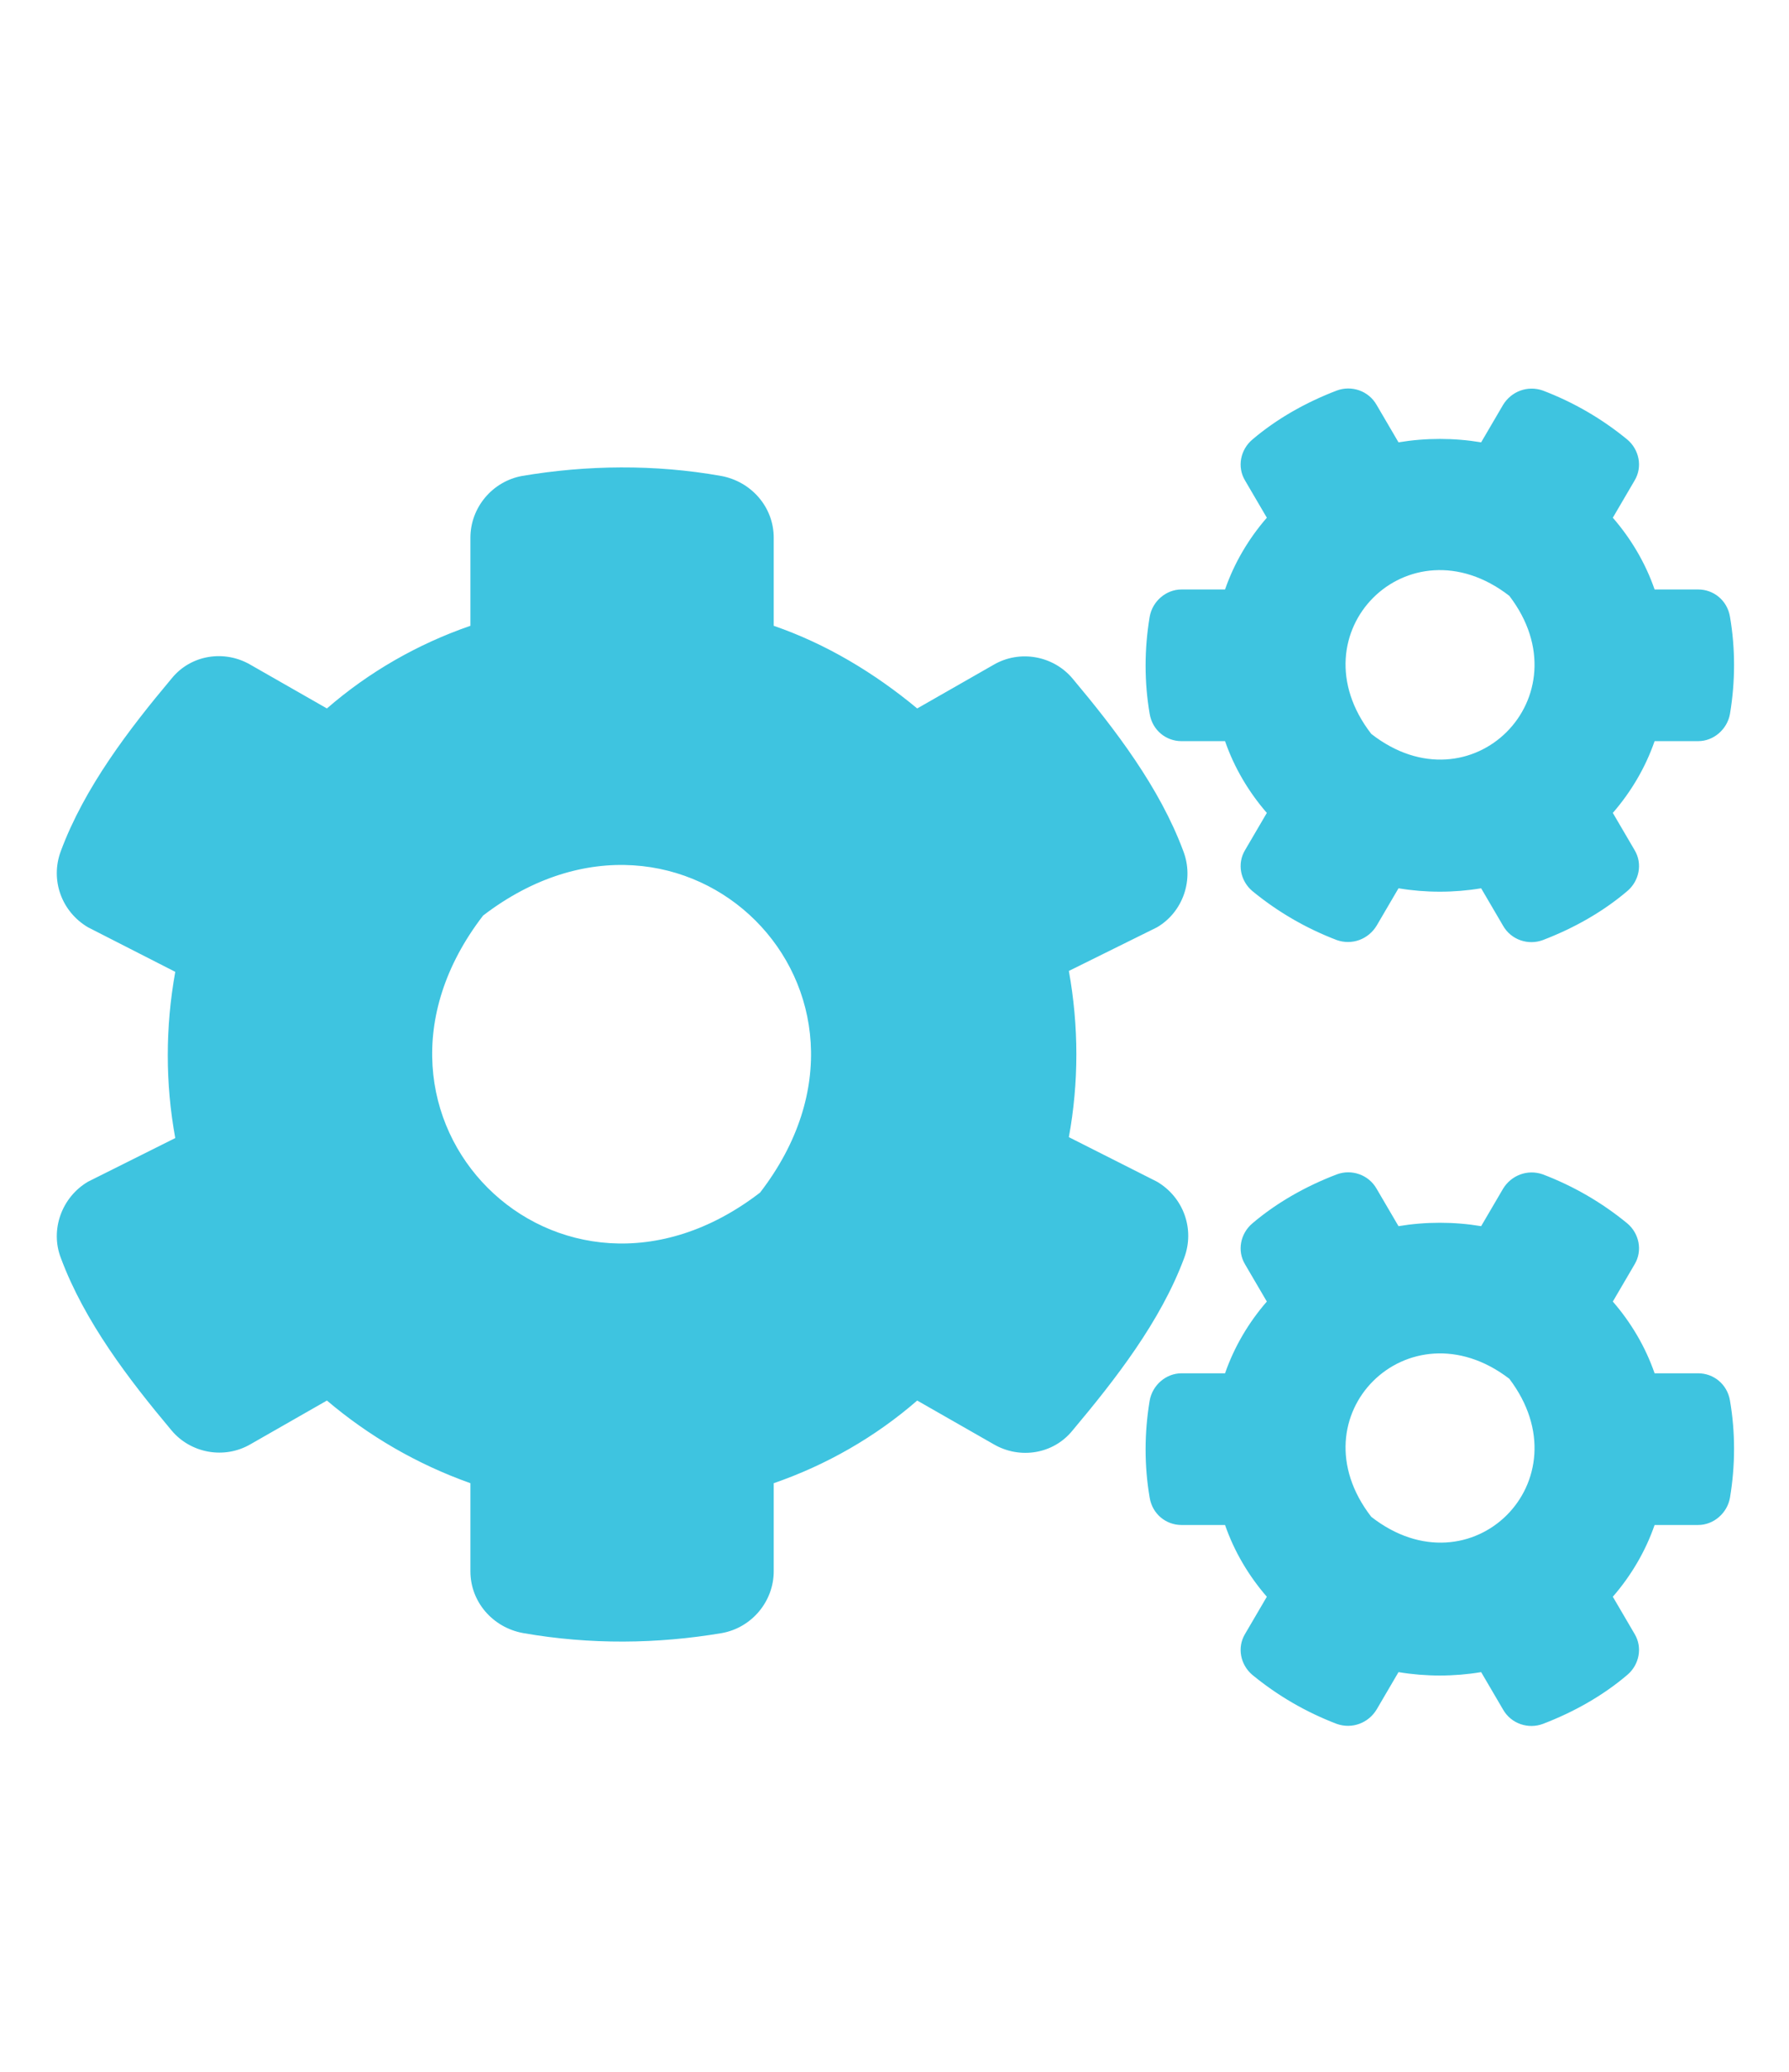 <?xml version="1.0" encoding="utf-8"?>
<!-- Generator: Adobe Illustrator 21.1.0, SVG Export Plug-In . SVG Version: 6.00 Build 0)  -->
<svg version="1.1" id="Layer_1" xmlns="http://www.w3.org/2000/svg" xmlns:xlink="http://www.w3.org/1999/xlink" x="0px" y="0px"
	 viewBox="0 0 197 228.1" style="enable-background:new 0 0 197 228.1;" xml:space="preserve">
<style type="text/css">
	.st0{enable-background:new    ;}
	.st1{fill:#3EC4E0;}
</style>
<g class="st0">
	<path class="st1" d="M127.4,130.1c2.9,1.7,4.2,5.2,3,8.4c-2.6,7-7.6,13.4-12.3,19c-2.1,2.6-5.8,3.2-8.7,1.5l-8.4-4.8
		c-4.6,4-10,7.1-15.8,9.1v9.7c0,3.3-2.4,6.2-5.7,6.8c-7.1,1.2-14.5,1.3-21.9,0c-3.3-0.6-5.8-3.4-5.8-6.8v-9.7
		c-5.9-2.1-11.2-5.2-15.8-9.1l-8.4,4.8c-2.9,1.7-6.6,1-8.7-1.5c-4.7-5.6-9.6-12-12.2-19c-1.2-3.1,0.1-6.7,3-8.4l9.6-4.8
		c-1.1-6-1.1-12.2,0-18.3l-9.6-4.9c-2.9-1.7-4.2-5.2-3-8.4c2.6-7,7.5-13.4,12.2-19c2.1-2.6,5.8-3.2,8.7-1.5l8.4,4.8
		c4.6-4,10-7.1,15.8-9.1v-9.7c0-3.3,2.4-6.2,5.7-6.8c7.1-1.2,14.6-1.3,21.9,0c3.3,0.6,5.8,3.4,5.8,6.8v9.7C91,70.9,96.3,74.1,101,78
		l8.4-4.8c2.9-1.7,6.6-1,8.7,1.5c4.7,5.6,9.6,12,12.2,19c1.2,3.1,0,6.7-2.9,8.4l-9.7,4.8c1.1,6.1,1.1,12.3,0,18.3L127.4,130.1z
		 M53.2,100.8c-17.1,22.2,8.3,47.6,30.5,30.5C100.8,109.1,75.4,83.8,53.2,100.8z M151.6,101.9c-0.9,1.5-2.7,2.2-4.4,1.6
		c-3.4-1.3-6.5-3.1-9.3-5.4c-1.3-1.1-1.7-3-0.8-4.5l2.4-4.1c-2-2.3-3.6-5-4.6-7.9h-4.8c-1.7,0-3.2-1.2-3.5-3
		c-0.6-3.5-0.6-7.1,0-10.7c0.3-1.7,1.8-3,3.5-3h4.8c1-2.9,2.6-5.6,4.6-7.9l-2.4-4.1c-0.9-1.5-0.5-3.4,0.8-4.5
		c2.7-2.3,5.9-4.1,9.3-5.4c1.6-0.6,3.5,0,4.4,1.6l2.4,4.1c3-0.5,6.1-0.5,9.1,0l2.4-4.1c0.9-1.5,2.7-2.2,4.4-1.6
		c3.4,1.3,6.5,3.1,9.3,5.4c1.3,1.1,1.7,3,0.8,4.5l-2.4,4.1c2,2.3,3.6,5,4.6,7.9h4.8c1.7,0,3.2,1.2,3.5,3c0.6,3.5,0.6,7.1,0,10.7
		c-0.3,1.7-1.8,3-3.5,3h-4.8c-1,2.9-2.6,5.6-4.6,7.9l2.4,4.1c0.9,1.5,0.5,3.4-0.8,4.5c-2.7,2.3-5.9,4.1-9.3,5.4
		c-1.6,0.6-3.5,0-4.4-1.6l-2.4-4.1c-3,0.5-6.1,0.5-9.1,0L151.6,101.9z M151.6,188.2c-0.9,1.5-2.7,2.2-4.4,1.6
		c-3.4-1.3-6.5-3.1-9.3-5.4c-1.3-1.1-1.7-3-0.8-4.5l2.4-4.1c-2-2.3-3.6-5-4.6-7.9h-4.8c-1.7,0-3.2-1.2-3.5-3
		c-0.6-3.5-0.6-7.1,0-10.7c0.3-1.7,1.8-3,3.5-3h4.8c1-2.9,2.6-5.6,4.6-7.9l-2.4-4.1c-0.9-1.5-0.5-3.4,0.8-4.5
		c2.7-2.3,5.9-4.1,9.3-5.4c1.6-0.6,3.5,0,4.4,1.6l2.4,4.1c3-0.5,6.1-0.5,9.1,0l2.4-4.1c0.9-1.5,2.7-2.2,4.4-1.6
		c3.4,1.3,6.5,3.1,9.3,5.4c1.3,1.1,1.7,3,0.8,4.5l-2.4,4.1c2,2.3,3.6,5,4.6,7.9h4.8c1.7,0,3.2,1.2,3.5,3c0.6,3.5,0.6,7.1,0,10.7
		c-0.3,1.7-1.8,3-3.5,3h-4.8c-1,2.9-2.6,5.6-4.6,7.9l2.4,4.1c0.9,1.5,0.5,3.4-0.8,4.5c-2.7,2.3-5.9,4.1-9.3,5.4
		c-1.6,0.6-3.5,0-4.4-1.6l-2.4-4.1c-3,0.5-6.1,0.5-9.1,0L151.6,188.2z M166.2,65.6c-11.1-8.6-23.8,4.1-15.2,15.2
		C162,89.4,174.7,76.7,166.2,65.6z M166.2,151.8c-11.1-8.5-23.8,4.1-15.2,15.2C162,175.6,174.7,163,166.2,151.8z"/>
</g>
</svg>
